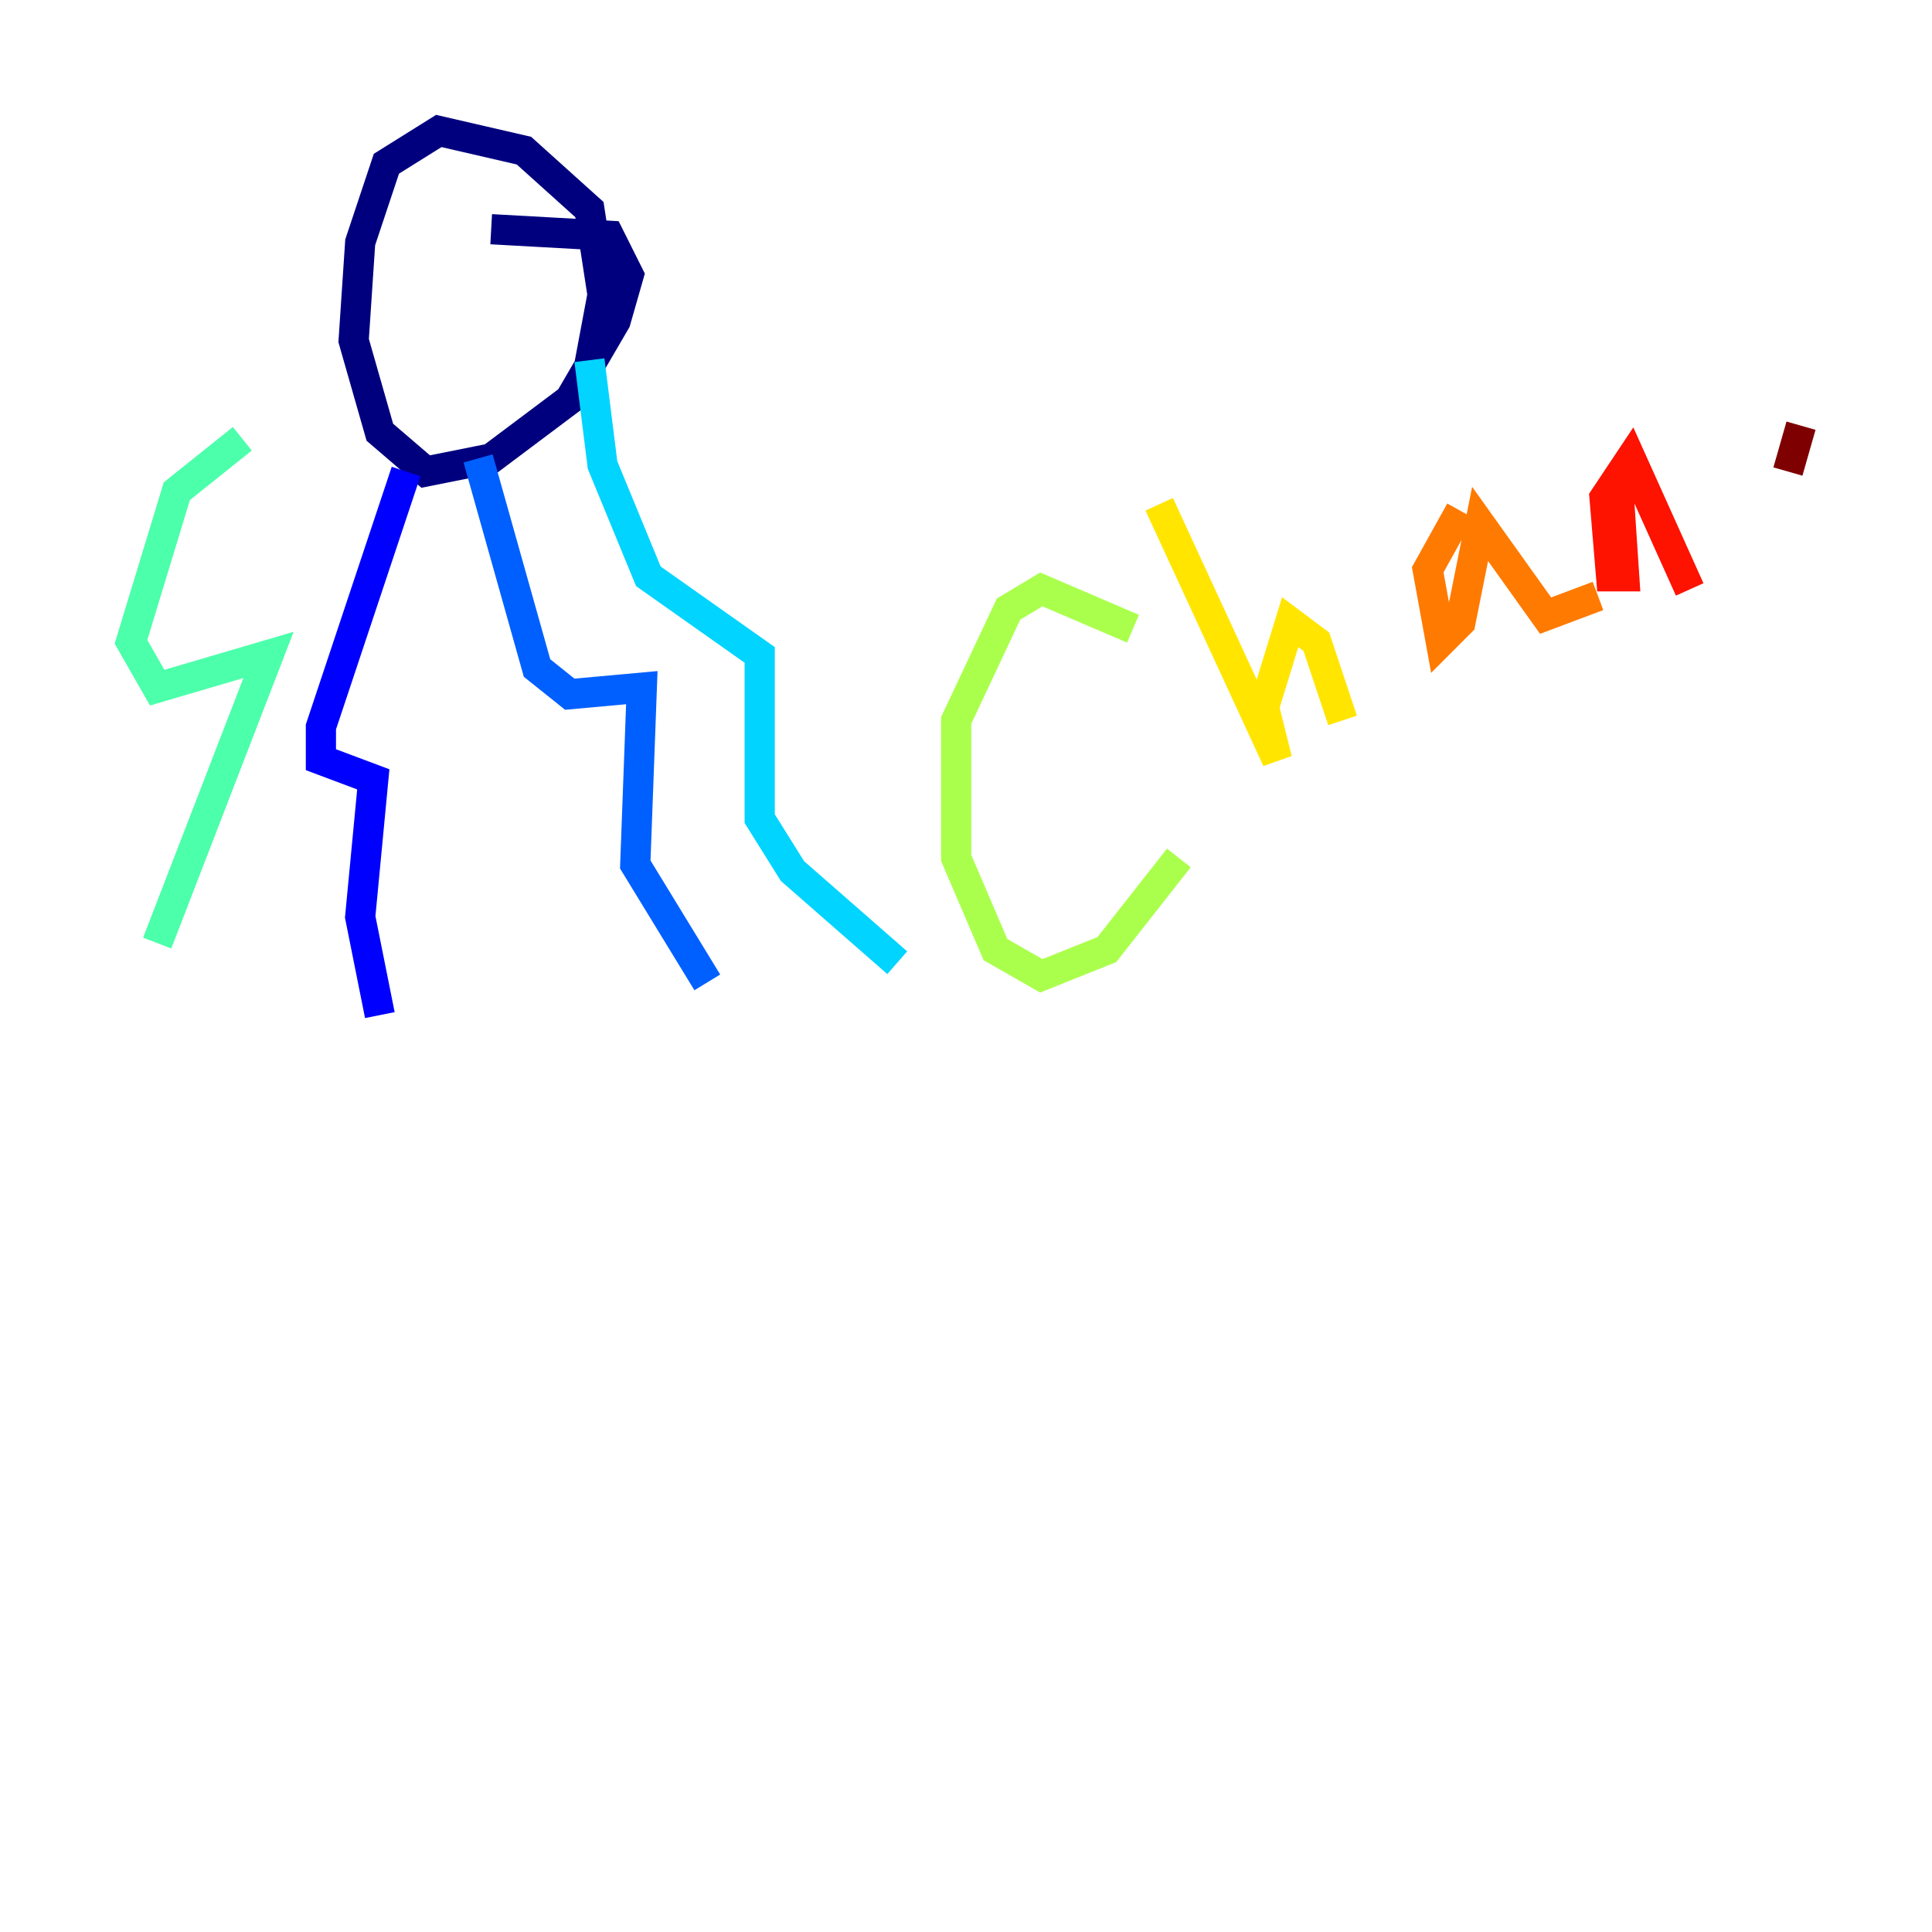 <?xml version="1.0" encoding="utf-8" ?>
<svg baseProfile="tiny" height="128" version="1.2" viewBox="0,0,128,128" width="128" xmlns="http://www.w3.org/2000/svg" xmlns:ev="http://www.w3.org/2001/xml-events" xmlns:xlink="http://www.w3.org/1999/xlink"><defs /><polyline fill="none" points="38.617,26.468 39.919,19.525 39.051,13.885 34.712,9.98 29.071,8.678 25.6,10.848 23.864,16.054 23.43,22.563 25.166,28.637 28.203,31.241 32.542,30.373 37.749,26.468 40.786,21.261 41.654,18.224 40.352,15.62 32.542,15.186" stroke="#00007f" stroke-width="2" /><polyline fill="none" points="26.902,31.241 21.261,48.163 21.261,50.332 24.732,51.634 23.864,60.746 25.166,67.254" stroke="#0000fe" stroke-width="2" /><polyline fill="none" points="31.675,30.373 35.58,44.258 37.749,45.993 42.522,45.559 42.088,57.275 46.861,65.085" stroke="#0060ff" stroke-width="2" /><polyline fill="none" points="39.051,23.864 39.919,30.807 42.956,38.183 50.332,43.39 50.332,54.237 52.502,57.709 59.444,63.783" stroke="#00d4ff" stroke-width="2" /><polyline fill="none" points="16.054,29.071 11.715,32.542 8.678,42.522 10.414,45.559 17.79,43.39 10.414,62.481" stroke="#4cffaa" stroke-width="2" /><polyline fill="none" points="75.064,41.654 68.99,39.051 66.82,40.352 63.349,47.729 63.349,56.841 65.953,62.915 68.99,64.651 73.329,62.915 78.102,56.841" stroke="#aaff4c" stroke-width="2" /><polyline fill="none" points="76.8,33.41 84.61,50.332 83.742,46.861 85.478,41.22 87.214,42.522 88.949,47.729" stroke="#ffe500" stroke-width="2" /><polyline fill="none" points="96.759,33.844 94.59,37.749 95.458,42.522 96.759,41.22 98.061,34.712 102.4,40.786 105.871,39.485" stroke="#ff7a00" stroke-width="2" /><polyline fill="none" points="107.173,31.675 107.607,38.183 106.739,38.183 106.305,32.976 108.041,30.373 111.946,39.051" stroke="#fe1200" stroke-width="2" /><polyline fill="none" points="119.322,28.203 118.454,31.241" stroke="#7f0000" stroke-width="2" /></svg>